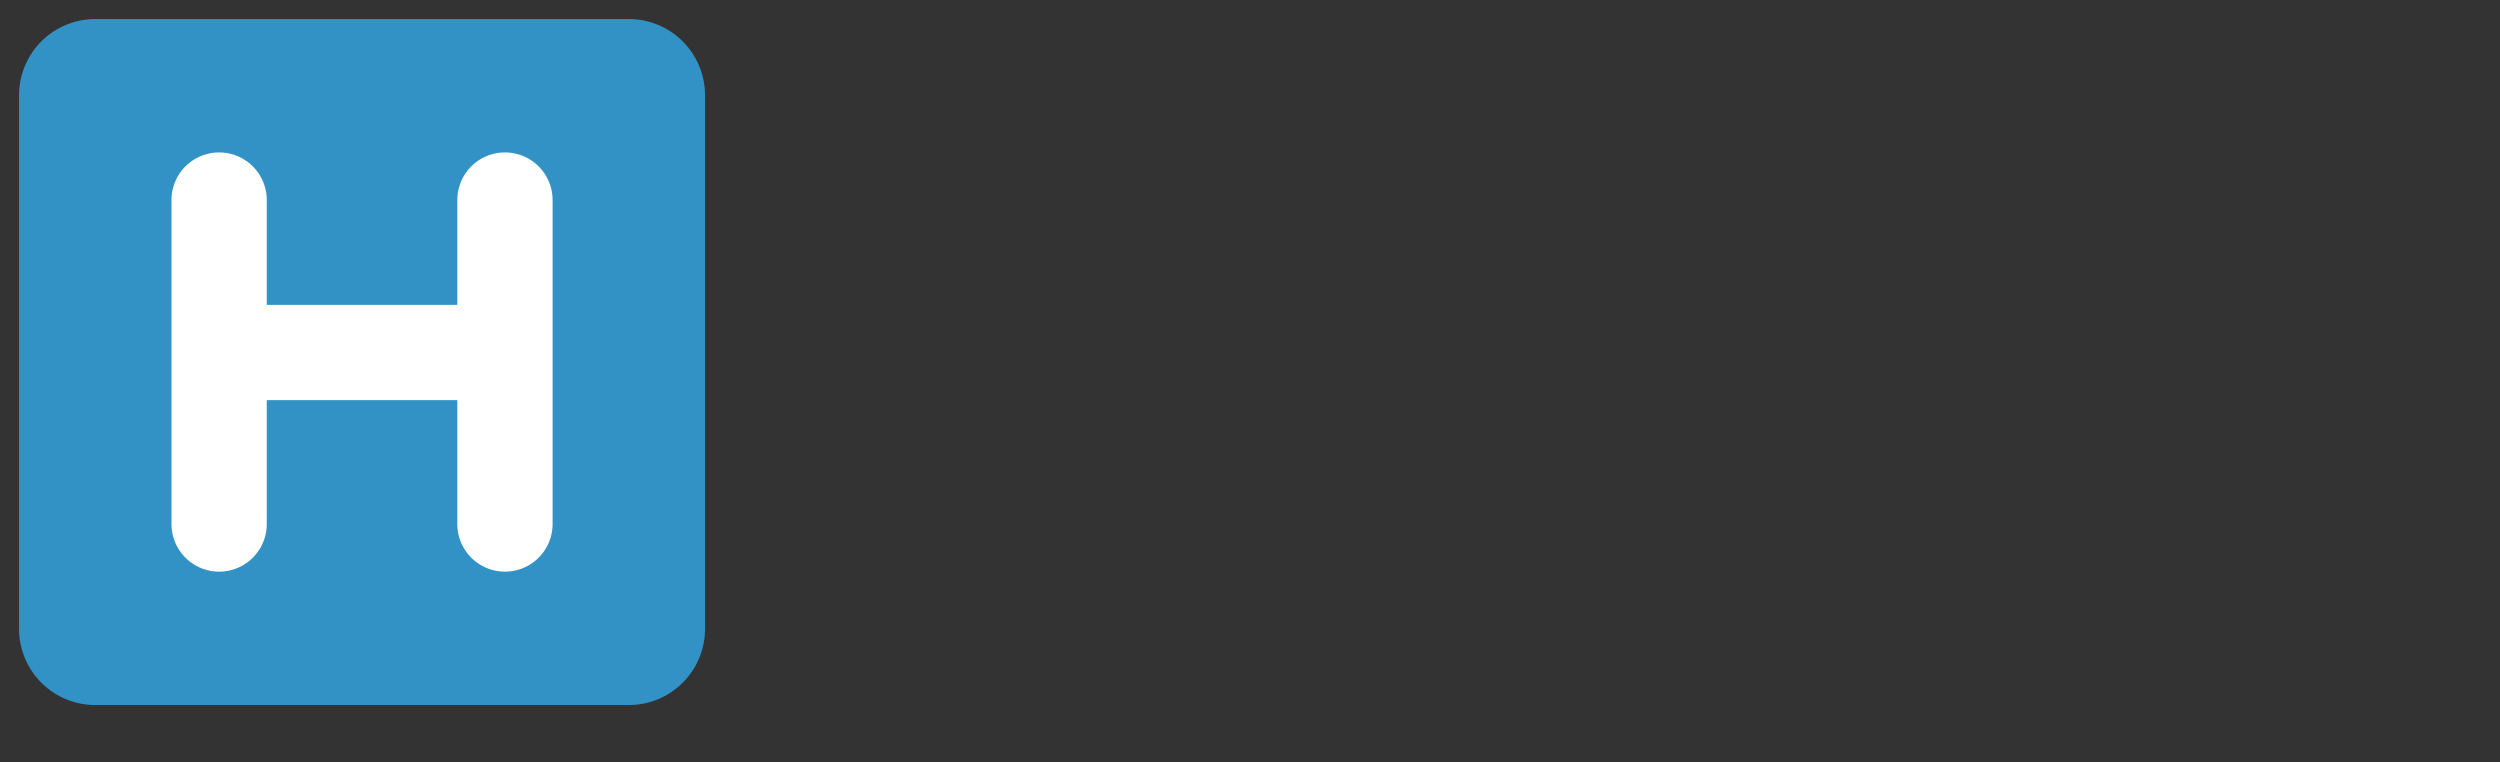 <svg width="164" height="50" xmlns="http://www.w3.org/2000/svg" viewBox="0 0 164 50"><rect x="0" y="0" width="164" height="50" fill="#333333" stroke="none"/><defs><clipPath id="a"><path d="M0 38h38V0H0v38Z"/></clipPath></defs><g clip-path="url(#a)" transform="matrix(1.25 0 0 -1.25 0 47.5)"><path fill="#3392c5" d="M37 5a4 4 0 0 0-4-4H5a4 4 0 0 0-4 4v28a4 4 0 0 0 4 4h28a4 4 0 0 0 4-4V5Z"/><path fill="#fff" d="M26.5 30a2.5 2.5 0 0 1-2.5-2.5V22H14v5.5a2.5 2.5 0 1 1-5 0v-17a2.5 2.5 0 1 1 5 0V17h10v-6.5a2.5 2.5 0 1 1 5 0v17a2.5 2.5 0 0 1-2.5 2.5"/></g></svg>